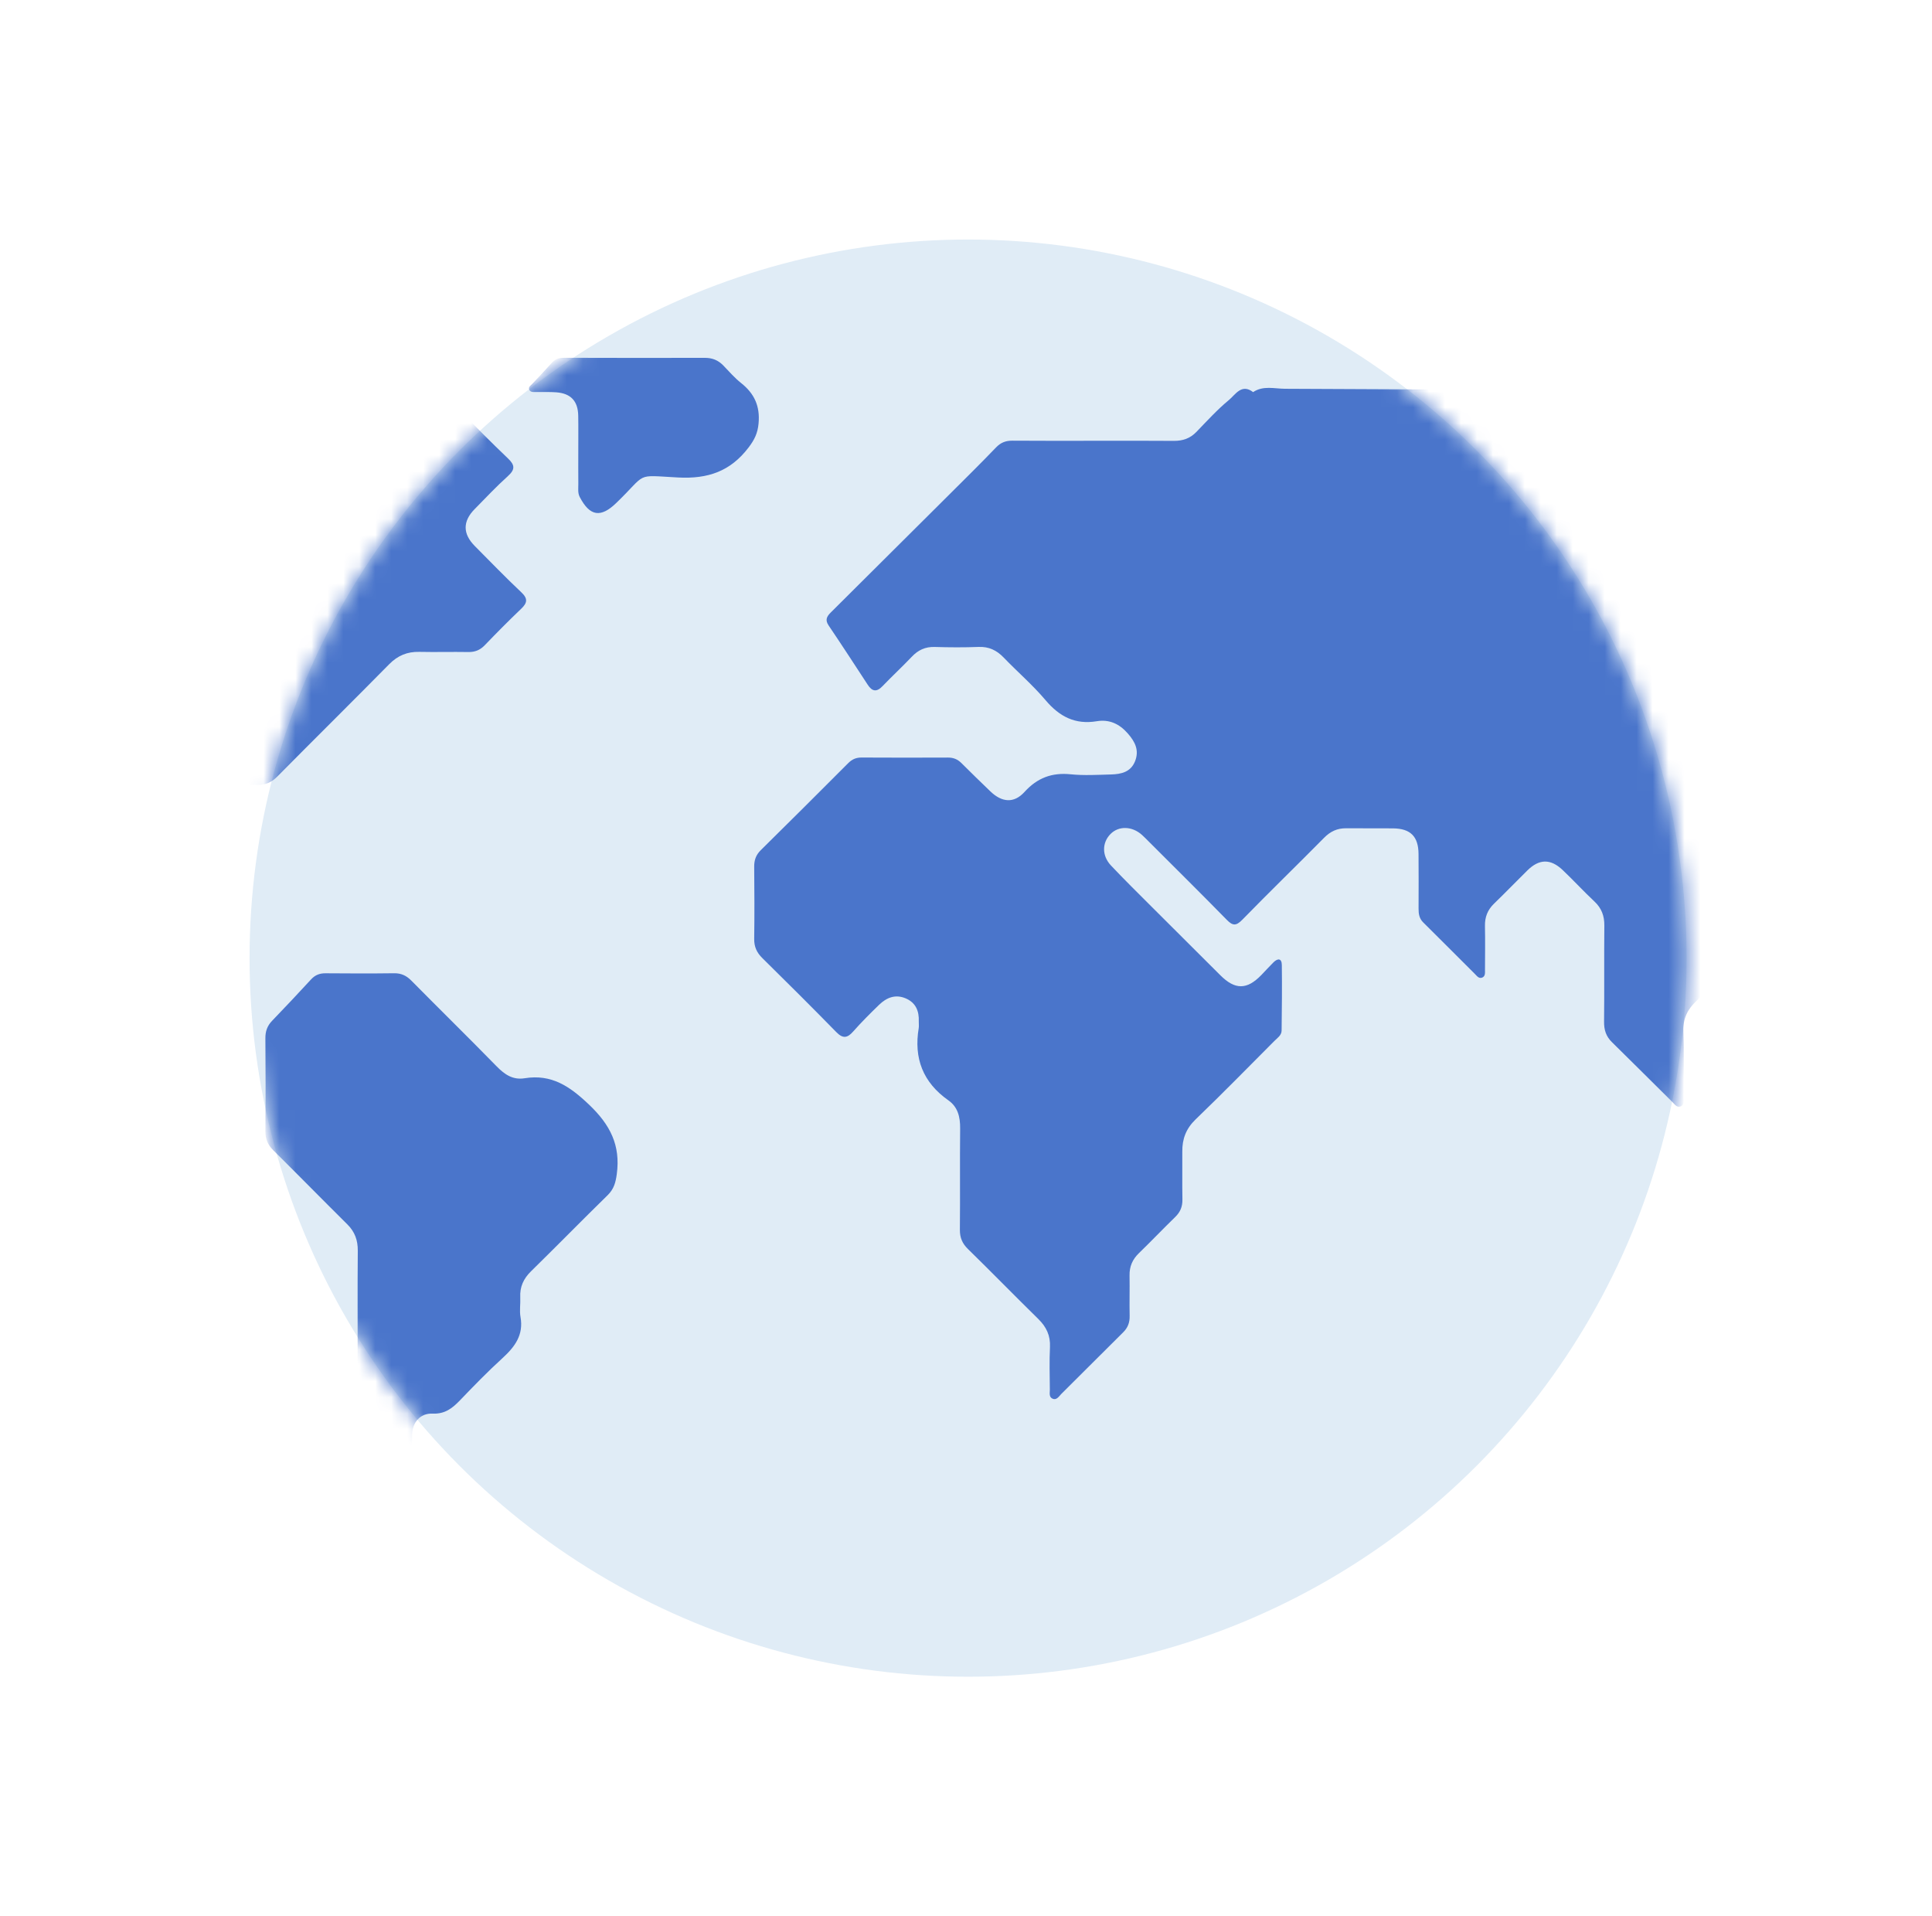 <svg width="121" height="120" viewBox="0 0 121 120" fill="none" xmlns="http://www.w3.org/2000/svg">
<circle cx="60.63" cy="60" r="45" fill="#E0ECF6"/>
<mask id="mask0_1323_4531" style="mask-type:alpha" maskUnits="userSpaceOnUse" x="15" y="15" width="91" height="90">
<circle cx="60.63" cy="60" r="45" fill="#C4C4C4"/>
</mask>
<g mask="url(#mask0_1323_4531)">
<path d="M16.125 49.151C16.649 49.16 17.02 48.982 17.382 48.615C19.704 46.269 22.055 43.948 24.373 41.596C24.911 41.051 25.507 40.804 26.259 40.821C27.284 40.844 28.309 40.813 29.335 40.831C29.752 40.838 30.07 40.707 30.362 40.403C31.104 39.633 31.856 38.871 32.631 38.133C33.022 37.762 33.081 37.496 32.65 37.09C31.655 36.154 30.707 35.169 29.743 34.2C28.978 33.433 28.968 32.651 29.728 31.88C30.415 31.181 31.087 30.465 31.814 29.81C32.266 29.402 32.251 29.125 31.824 28.717C30.787 27.726 29.775 26.708 28.778 25.679C28.401 25.29 27.992 25.138 27.449 25.14C24.191 25.16 20.929 25.261 17.678 25.105C15.857 25.02 14.452 25.436 13.38 26.919C12.911 27.566 12.231 27.731 11.452 27.726C8.695 27.705 5.94 27.718 3.183 27.718C3.183 27.718 3.183 27.72 3.183 27.722C0.314 27.722 -2.556 27.726 -5.425 27.716C-5.809 27.716 -6.124 27.786 -6.409 28.073C-8.029 29.706 -9.654 31.331 -11.293 32.943C-11.619 33.264 -11.583 33.494 -11.275 33.79C-10.683 34.356 -10.102 34.935 -9.536 35.529C-9.251 35.829 -9.039 35.824 -8.75 35.524C-7.993 34.738 -7.182 34.001 -6.443 33.196C-5.845 32.545 -5.179 32.216 -4.277 32.305C-3.622 32.37 -2.957 32.319 -2.296 32.319C-0.817 32.319 -0.439 32.679 -0.443 34.178C-0.445 34.686 -0.27 35.019 0.142 35.317C1.173 36.067 2.181 36.847 3.18 37.641C3.964 38.265 3.992 39.097 3.29 39.821C2.752 40.377 2.228 40.948 1.668 41.48C1.304 41.828 1.205 42.221 1.211 42.705C1.228 44.594 1.233 46.485 1.207 48.376C1.199 48.9 1.368 49.269 1.735 49.631C4.645 52.519 7.562 55.401 10.421 58.339C11.103 59.039 11.792 59.408 12.751 59.254C12.966 59.22 13.258 59.332 13.353 59.062C13.446 58.804 13.177 58.665 13.025 58.514C12.031 57.509 11.037 56.507 10.028 55.517C9.664 55.16 9.48 54.752 9.482 54.241C9.489 53.081 9.474 51.919 9.487 50.757C9.501 49.635 10 49.151 11.137 49.145C12.799 49.136 14.462 49.124 16.125 49.151Z" fill="#4A75CB"/>
<path d="M36.894 69.177C35.688 68.028 34.547 67.247 32.85 67.523C32.128 67.639 31.61 67.293 31.116 66.788C29.348 64.98 27.543 63.211 25.767 61.413C25.456 61.097 25.133 60.942 24.687 60.947C23.252 60.966 21.818 60.961 20.383 60.949C20.014 60.946 19.731 61.061 19.481 61.333C18.677 62.203 17.869 63.068 17.046 63.919C16.739 64.236 16.617 64.582 16.621 65.02C16.636 66.957 16.64 68.892 16.619 70.828C16.615 71.322 16.769 71.691 17.119 72.036C18.672 73.572 20.2 75.133 21.753 76.671C22.222 77.136 22.414 77.666 22.408 78.325C22.388 80.738 22.401 83.151 22.399 85.564C22.399 88.048 22.397 90.53 22.401 93.011C22.401 93.304 22.353 93.613 22.591 93.853C23.925 95.189 25.257 96.53 26.599 97.861C26.838 98.1 27.095 98.083 27.096 97.695C27.102 96.818 27.218 95.897 26.386 95.254C26.001 94.956 25.811 94.536 25.807 94.063C25.79 92.653 25.767 91.24 25.811 89.831C25.836 89.026 26.352 88.49 27.102 88.523C27.86 88.555 28.325 88.191 28.8 87.699C29.665 86.797 30.539 85.897 31.462 85.056C32.238 84.346 32.804 83.605 32.599 82.47C32.527 82.073 32.605 81.651 32.584 81.243C32.55 80.582 32.789 80.068 33.264 79.604C34.874 78.026 36.45 76.416 38.062 74.839C38.447 74.461 38.559 74.051 38.629 73.523C38.872 71.719 38.217 70.437 36.894 69.177Z" fill="#4A75CB"/>
<path d="M47.508 26.525C47.611 25.437 47.246 24.643 46.413 23.985C46.004 23.662 45.661 23.259 45.296 22.883C44.977 22.557 44.612 22.407 44.142 22.409C41.221 22.42 38.301 22.41 35.383 22.405C35.075 22.405 34.802 22.452 34.581 22.697C34.171 23.155 33.748 23.599 33.328 24.047C33.237 24.144 33.089 24.228 33.139 24.381C33.199 24.569 33.389 24.549 33.545 24.55C33.976 24.558 34.411 24.533 34.842 24.567C35.749 24.638 36.195 25.114 36.214 26.022C36.228 26.772 36.216 27.524 36.218 28.276C36.218 28.957 36.214 29.641 36.22 30.323C36.222 30.592 36.176 30.869 36.311 31.128C36.945 32.341 37.625 32.432 38.588 31.505C40.585 29.584 39.71 29.755 42.469 29.901C44.343 30 45.748 29.515 46.883 28.023C47.246 27.547 47.453 27.131 47.508 26.525Z" fill="#4A75CB"/>
<path d="M108.86 59.083C108.336 58.61 107.838 58.107 107.345 57.602C106.642 56.884 106.644 56.079 107.35 55.373C109.249 53.472 111.159 51.583 113.058 49.682C115.506 47.235 117.942 44.776 120.399 42.338C120.748 41.993 120.719 41.776 120.389 41.452C118.895 39.982 117.416 38.499 115.94 37.008C115.663 36.729 115.361 36.604 114.97 36.61C114.15 36.625 113.328 36.64 112.509 36.602C111.467 36.555 110.865 35.795 111.087 34.872C111.281 34.077 112.739 32.888 113.557 32.881C114.626 32.869 115.699 32.89 116.768 32.871C117.334 32.86 117.775 33.059 118.166 33.46C118.91 34.229 119.694 34.962 120.429 35.74C120.786 36.118 121.035 36.167 121.424 35.763C122.611 34.534 123.822 33.329 125.049 32.14C125.449 31.751 125.388 31.483 125.024 31.128C123.816 29.953 122.62 28.766 121.437 27.566C121.075 27.198 120.683 27.052 120.165 27.053C116.451 27.072 112.737 27.048 109.023 27.076C108.239 27.082 107.609 26.903 107.088 26.294C106.674 25.81 106.177 25.4 105.75 24.929C105.431 24.576 105.07 24.463 104.603 24.462C96.562 24.427 88.521 24.374 80.478 24.346C79.813 24.342 79.109 24.131 78.482 24.555C77.759 24 77.373 24.712 76.976 25.041C76.242 25.646 75.594 26.36 74.93 27.048C74.537 27.454 74.079 27.612 73.521 27.608C71.857 27.593 70.194 27.602 68.531 27.602C66.822 27.602 65.113 27.61 63.404 27.596C62.988 27.593 62.677 27.712 62.381 28.02C61.403 29.038 60.397 30.029 59.398 31.024C56.945 33.467 54.493 35.911 52.036 38.349C51.784 38.6 51.657 38.818 51.898 39.171C52.728 40.398 53.533 41.639 54.343 42.877C54.617 43.299 54.898 43.36 55.268 42.972C55.868 42.348 56.504 41.759 57.099 41.133C57.501 40.705 57.953 40.495 58.549 40.514C59.459 40.542 60.372 40.548 61.282 40.512C61.929 40.485 62.415 40.717 62.855 41.172C63.723 42.074 64.682 42.898 65.487 43.852C66.355 44.877 67.337 45.388 68.688 45.165C69.463 45.036 70.097 45.319 70.627 45.923C71.081 46.441 71.358 46.967 71.094 47.655C70.826 48.346 70.225 48.481 69.588 48.498C68.745 48.52 67.895 48.574 67.061 48.488C65.882 48.367 64.965 48.71 64.162 49.595C63.503 50.321 62.747 50.254 62.022 49.553C61.416 48.967 60.809 48.384 60.214 47.786C59.971 47.543 59.706 47.438 59.362 47.44C57.562 47.448 55.762 47.448 53.962 47.438C53.618 47.436 53.364 47.546 53.119 47.793C51.302 49.616 49.479 51.433 47.645 53.241C47.343 53.539 47.231 53.865 47.235 54.278C47.248 55.781 47.257 57.285 47.235 58.789C47.227 59.286 47.394 59.651 47.743 59.995C49.3 61.529 50.85 63.072 52.38 64.635C52.79 65.053 53.069 65.011 53.436 64.593C53.947 64.014 54.497 63.467 55.052 62.928C55.523 62.471 56.077 62.241 56.732 62.524C57.361 62.797 57.568 63.319 57.543 63.969C57.537 64.105 57.562 64.244 57.539 64.379C57.222 66.274 57.805 67.789 59.402 68.909C59.988 69.321 60.14 69.95 60.133 70.658C60.11 72.777 60.138 74.896 60.117 77.015C60.114 77.51 60.269 77.871 60.623 78.217C62.104 79.665 63.55 81.148 65.03 82.599C65.535 83.094 65.793 83.638 65.759 84.357C65.715 85.244 65.745 86.134 65.751 87.023C65.751 87.222 65.688 87.477 65.907 87.581C66.173 87.71 66.315 87.446 66.465 87.296C67.76 86.015 69.042 84.718 70.338 83.438C70.638 83.144 70.758 82.817 70.749 82.401C70.731 81.56 70.758 80.715 70.743 79.874C70.733 79.312 70.925 78.866 71.33 78.475C72.099 77.731 72.837 76.954 73.604 76.21C73.923 75.9 74.062 75.558 74.054 75.116C74.035 74.114 74.056 73.111 74.047 72.109C74.039 71.319 74.284 70.677 74.876 70.103C76.549 68.493 78.173 66.832 79.813 65.188C80.001 64.998 80.263 64.838 80.267 64.532C80.282 63.165 80.299 61.798 80.28 60.433C80.275 59.998 80.022 60 79.752 60.268C79.494 60.524 79.251 60.796 78.997 61.058C78.093 61.992 77.35 61.994 76.426 61.069C74.973 59.62 73.521 58.174 72.07 56.725C71.235 55.888 70.388 55.058 69.577 54.196C69.002 53.583 69.017 52.77 69.549 52.229C70.061 51.707 70.895 51.726 71.517 52.28C71.671 52.417 71.812 52.567 71.958 52.711C73.585 54.338 75.222 55.956 76.832 57.6C77.206 57.984 77.419 57.991 77.808 57.593C79.492 55.865 81.228 54.186 82.923 52.468C83.322 52.063 83.753 51.862 84.311 51.868C85.291 51.879 86.271 51.864 87.25 51.874C88.34 51.887 88.832 52.381 88.842 53.472C88.851 54.612 88.849 55.751 88.844 56.89C88.842 57.219 88.882 57.513 89.136 57.764C90.222 58.836 91.295 59.92 92.377 60.997C92.5 61.119 92.63 61.309 92.838 61.214C93.038 61.124 93.002 60.906 93.004 60.727C93.007 59.816 93.021 58.905 93.002 57.993C92.99 57.433 93.165 56.979 93.571 56.588C94.276 55.908 94.954 55.202 95.652 54.515C96.393 53.782 97.105 53.761 97.864 54.479C98.542 55.12 99.174 55.812 99.856 56.45C100.306 56.873 100.485 57.353 100.479 57.967C100.458 59.972 100.485 61.977 100.462 63.982C100.456 64.496 100.587 64.903 100.956 65.263C102.224 66.507 103.479 67.764 104.743 69.013C104.884 69.152 105.021 69.376 105.25 69.287C105.524 69.183 105.437 68.9 105.438 68.685C105.446 67.318 105.48 65.949 105.429 64.586C105.4 63.781 105.691 63.2 106.262 62.666C107.161 61.827 107.992 60.917 108.888 60.074C109.299 59.689 109.245 59.427 108.86 59.083Z" fill="#4A75CB"/>
<path fill-rule="evenodd" clip-rule="evenodd" d="M12.955 141.056C10.515 137.088 2.568 123.932 2.103 120.242C1.522 115.618 2.044 109.648 2.044 109.648L9.478 105.223L11.358 116.227L19.021 140.277C20.525 142.046 22.414 144.31 22.684 144.84C23.141 145.739 23.988 150.189 23.947 151.068C23.907 151.947 21.27 155.897 21.27 155.897C19.634 155.496 20.703 153.456 20.703 153.456C20.703 153.456 19.237 154.696 18.628 154.675C12.89 154.479 13.198 151.574 13.333 151.21C13.638 150.393 15.17 151.328 15.17 151.328C15.17 151.328 12.169 145.241 12.955 141.056ZM-39.005 138.446L-37.481 144.8C-37.481 144.8 -37.364 146.246 -37.439 147.922C-37.515 149.599 -37.603 150.612 -36.84 153.26C-36.308 155.105 -38.849 154.196 -39.437 153.121C-40.044 152.012 -39.772 147.885 -41.166 148.5C-42.559 149.115 -43.602 153.153 -43.946 157.062C-44 157.677 -44.53 158.105 -44.88 158.231C-45.447 158.435 -45.821 155.928 -45.821 155.928C-45.821 155.928 -46.23 156.727 -47.004 156.251C-47.278 156.082 -47.89 154.322 -47.89 154.322C-47.89 154.322 -48.438 153.418 -48.65 152.468C-49.023 150.791 -49.062 147.778 -48.801 146.934C-48.207 145.012 -47.068 141.838 -45.951 140.026C-45.996 134.981 -46.079 115.153 -44.667 111.494C-43.047 107.295 -40.115 101.664 -40.115 101.664L-31.419 107.479L-36.083 115.032L-39.005 138.446ZM-7.038 77.734C-7.038 77.734 -4.754 79.348 -3.049 82.233C-0.715 86.18 -1.935 89.586 -5.526 89.591C-9.371 89.598 -13.782 88.289 -15.642 82.467C-16.583 79.521 -17.472 77.195 -17.472 77.195L-7.038 77.734Z" fill="#ED4848"/>
</g>
</svg>
